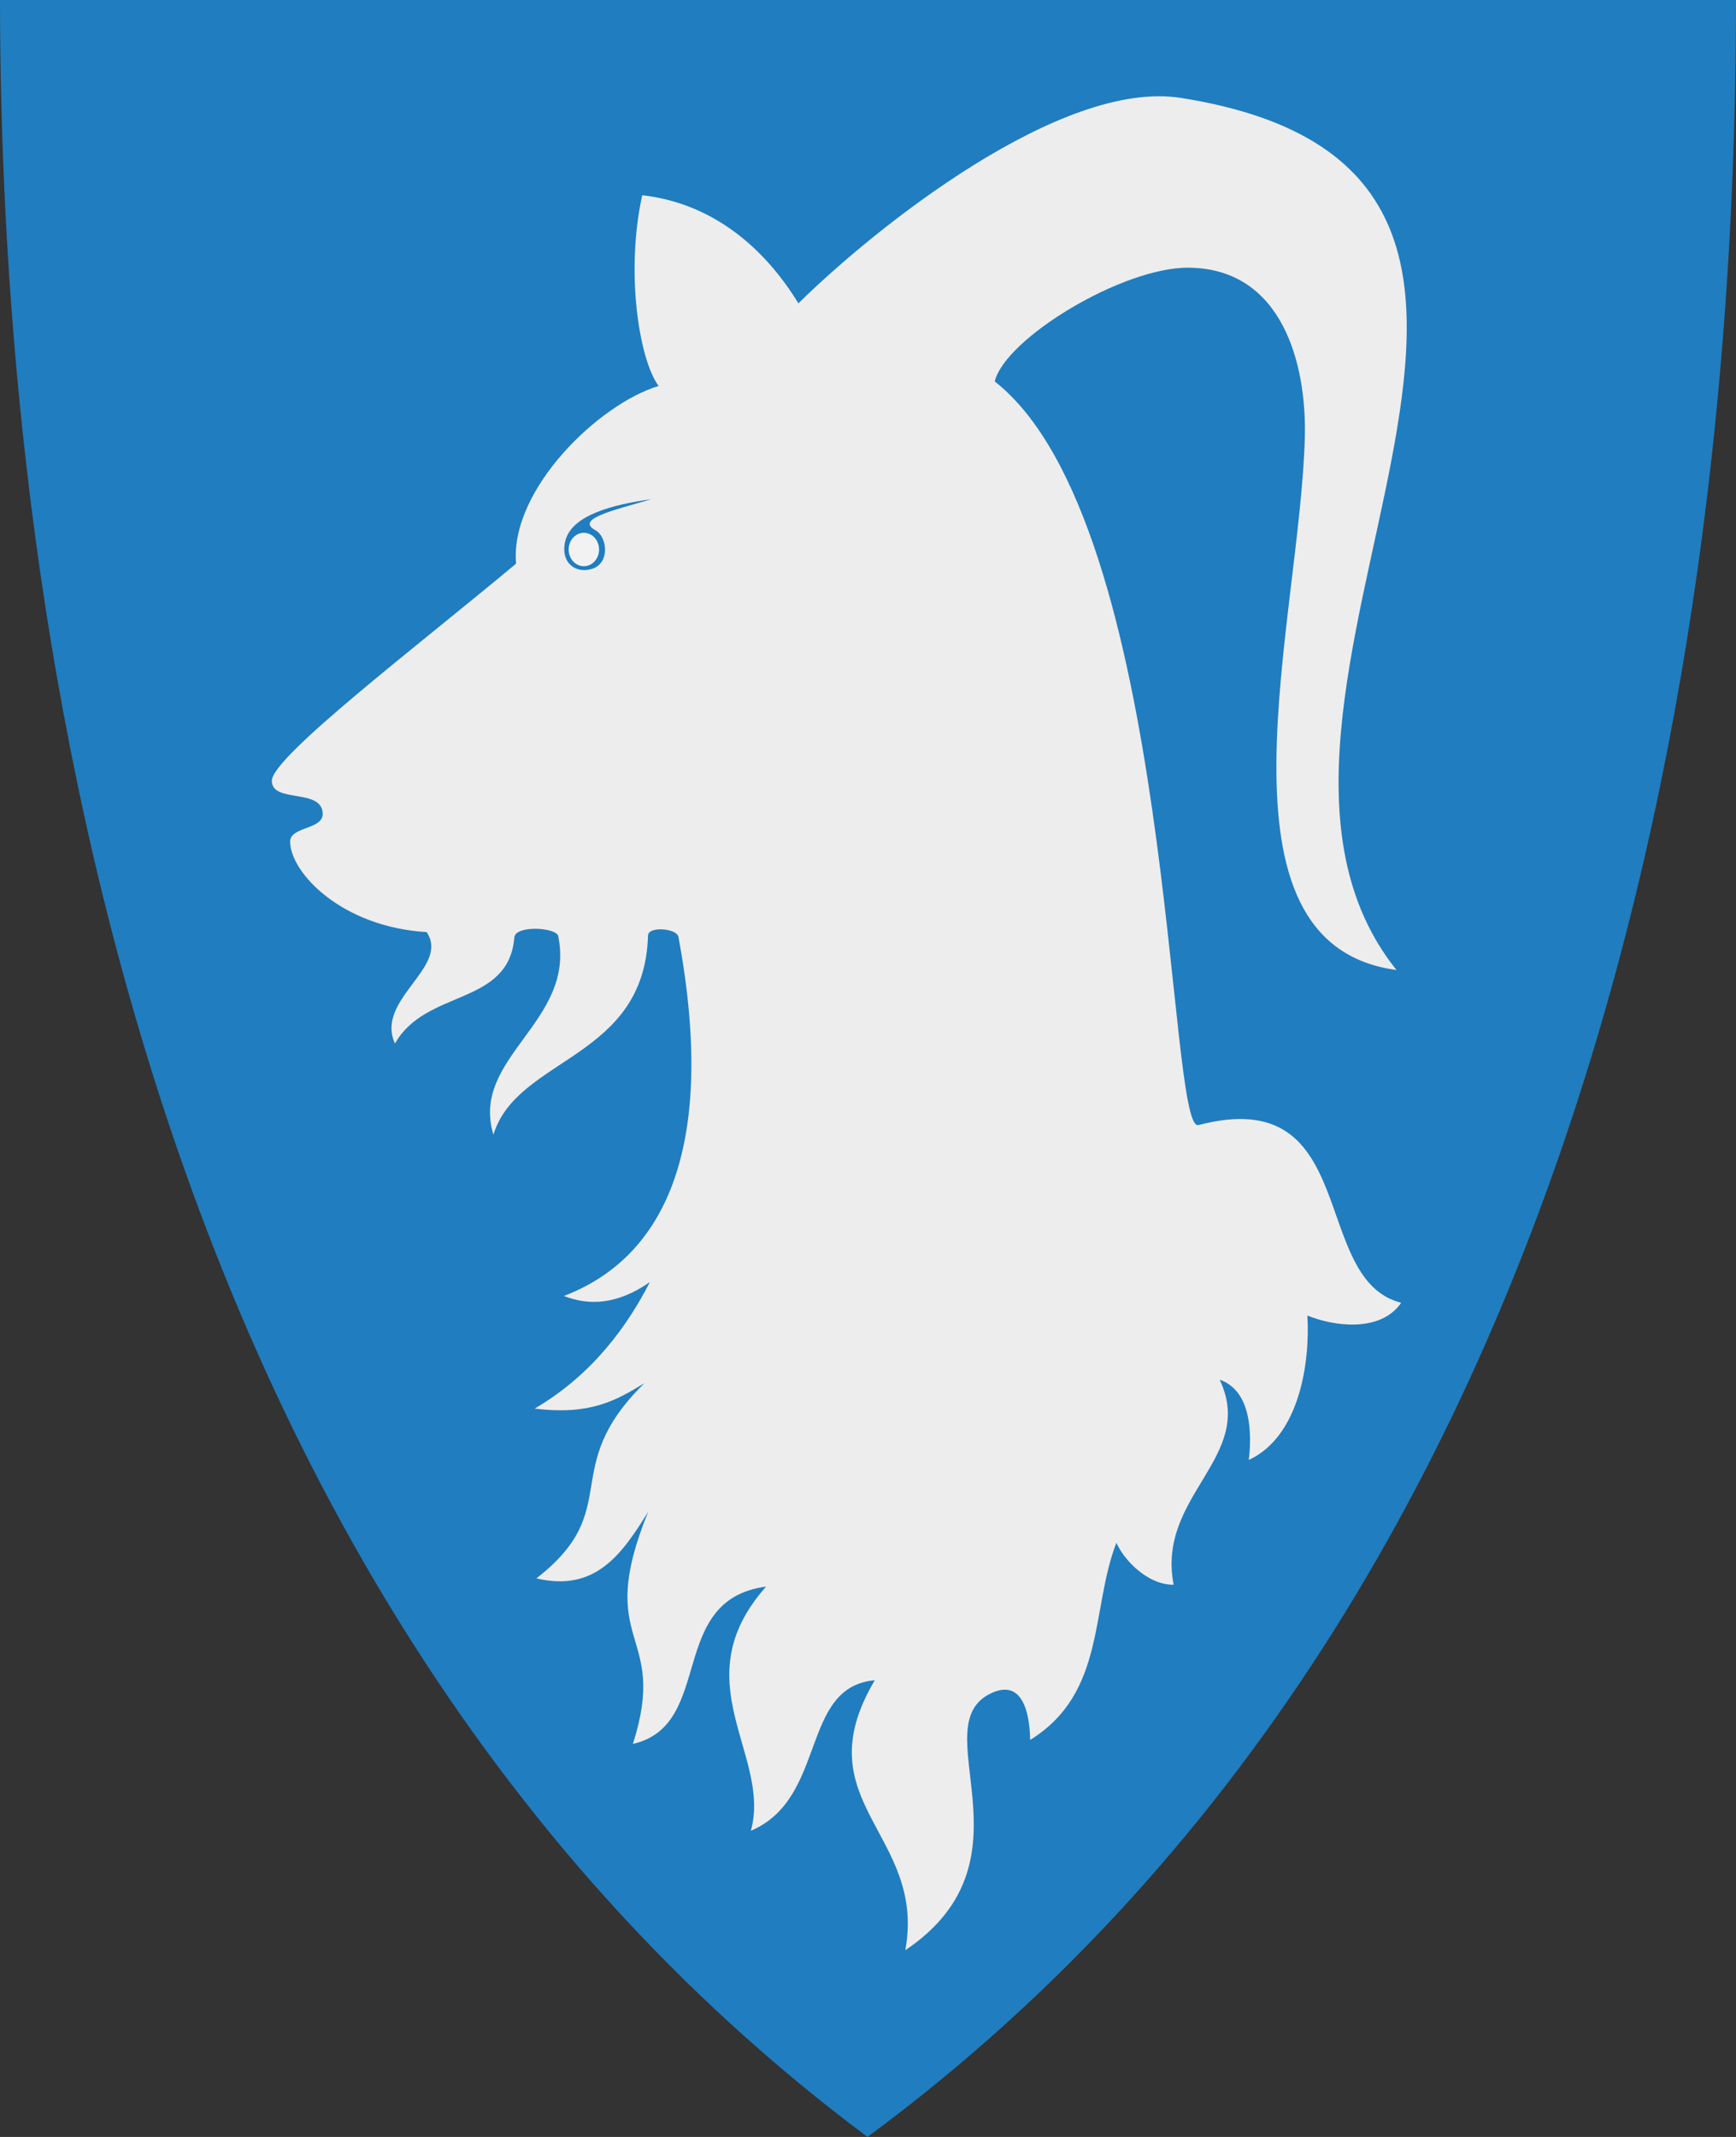 <?xml version="1.0" encoding="UTF-8" standalone="no"?>
<!-- Created with Inkscape (http://www.inkscape.org/) -->

<svg
   xmlns:svg="http://www.w3.org/2000/svg"
   xmlns="http://www.w3.org/2000/svg"
   version="1.1"
   width="390"
   height="480"
   id="svg4228">
  <rect width="100%" height="100%" fill="#333333" stroke="none"/>
  <defs
     id="defs4232" />
  <path
     d="M 0,0 C 130,0 260,0 390,0 389.99,114.998 370.786,350.147 194.888,479.998 20.791,350.089 0.081,115.022 0,0 z"
     id="path4240-0"
     style="color:#000000;fill:#207dbf;fill-opacity:1;fill-rule:nonzero;stroke:none;marker:none;visibility:visible;display:inline;overflow:visible;enable-background:accumulate" />
  <path
     d="m 115.932,126.61 c -1.412,-16.615 18.584,-35.873 32.034,-39.915 -4.313,-5.73 -7.529,-25.383 -3.686,-42.839 14.89,1.666 26.843,10.814 35.085,24.28 17.243,-16.992 59.052,-50.393 85.932,-46.144 109.383,17.288 0.329,135.86 48.432,195.89 -43.443,-5.823 -21.633,-78.445 -20.593,-119.746 0.405,-16.074 -4.879,-37.872 -26.186,-38.008 -14.775,-0.095 -41.146,15.895 -43.475,25.551 40.422,31.768 38.631,168.904 45.763,167.034 36.713,-9.629 24.843,34.733 45.551,39.915 -4.728,6.85 -15.407,5.212 -21.081,2.86 0.629,10.436 -1.702,27.101 -13.153,32.455 0.99,-8.651 -0.608,-16.017 -6.55,-18.027 8.28,17.419 -14.266,25.965 -10.342,46.048 -5.883,0.055 -11.229,-5.638 -12.857,-9.438 -5.793,14.938 -2.358,33.8 -19.386,44.301 -0.048,-4.339 -1.014,-13.824 -8.394,-10.654 -16.441,7.061 10.883,37.369 -19.636,57.879 4.756,-26.199 -23.153,-33.162 -6.864,-60.636 -16.859,1.508 -10.63,26.48 -27.839,33.814 4.705,-17.027 -15.541,-33.538 3.432,-54.852 -22.431,2.986 -11.451,31.127 -29.936,35.339 8.235,-25.732 -8.956,-21.731 3.432,-52.119 -5.895,9.477 -11.829,18.08 -25.106,14.936 20.05,-15.591 4.605,-24.581 24.28,-43.856 -6.423,3.922 -12.167,7.247 -24.661,5.72 13.245,-7.785 20.962,-18.88 25.869,-28.411 -7.474,5.173 -13.777,5.276 -19.322,3.114 21.54,-8.201 34.849,-31.546 25.742,-80.657 -0.361,-1.949 -6.77,-2.445 -6.833,-0.318 -0.826,27.934 -29.379,27.217 -34.735,44.746 -5.275,-17.404 18.548,-25.292 14.555,-44.619 -0.401,-1.939 -9.619,-2.506 -9.852,0.318 -1.275,15.471 -19.849,11.484 -26.822,23.835 -4.528,-9.95 12.431,-17.098 7.119,-25.042 -19.08,-1.141 -30.562,-13.297 -30.673,-20.265 -0.056,-3.493 7.44,-2.697 7.323,-6.358 -0.185,-5.773 -11.396,-2.229 -11.426,-7.353 -0.032,-5.38 33.143,-30.611 54.862,-48.777 z"
     id="path4239"
     style="fill:#ededed;fill-opacity:1;stroke:none" />
  <path
     d="m 133.158,127.725 c 3.982,-1.408 3.182,-7.213 0.637,-8.602 -4.697,-2.564 4.021,-4.469 12.534,-7.002 -8.61,1.212 -18.066,3.567 -19.373,9.567 -1.083,4.971 2.653,7.291 6.202,6.036 z"
     id="path4795"
     style="fill:#207dbf;fill-opacity:1;stroke:none" />
  <path
     d="m 134.583,123.432 a 3.414,3.75 0 1 1 -6.829,0 3.414,3.75 0 1 1 6.829,0 z"
     id="path4797"
     style="fill:#f2f2f2;fill-opacity:1;stroke:none" />
</svg>
